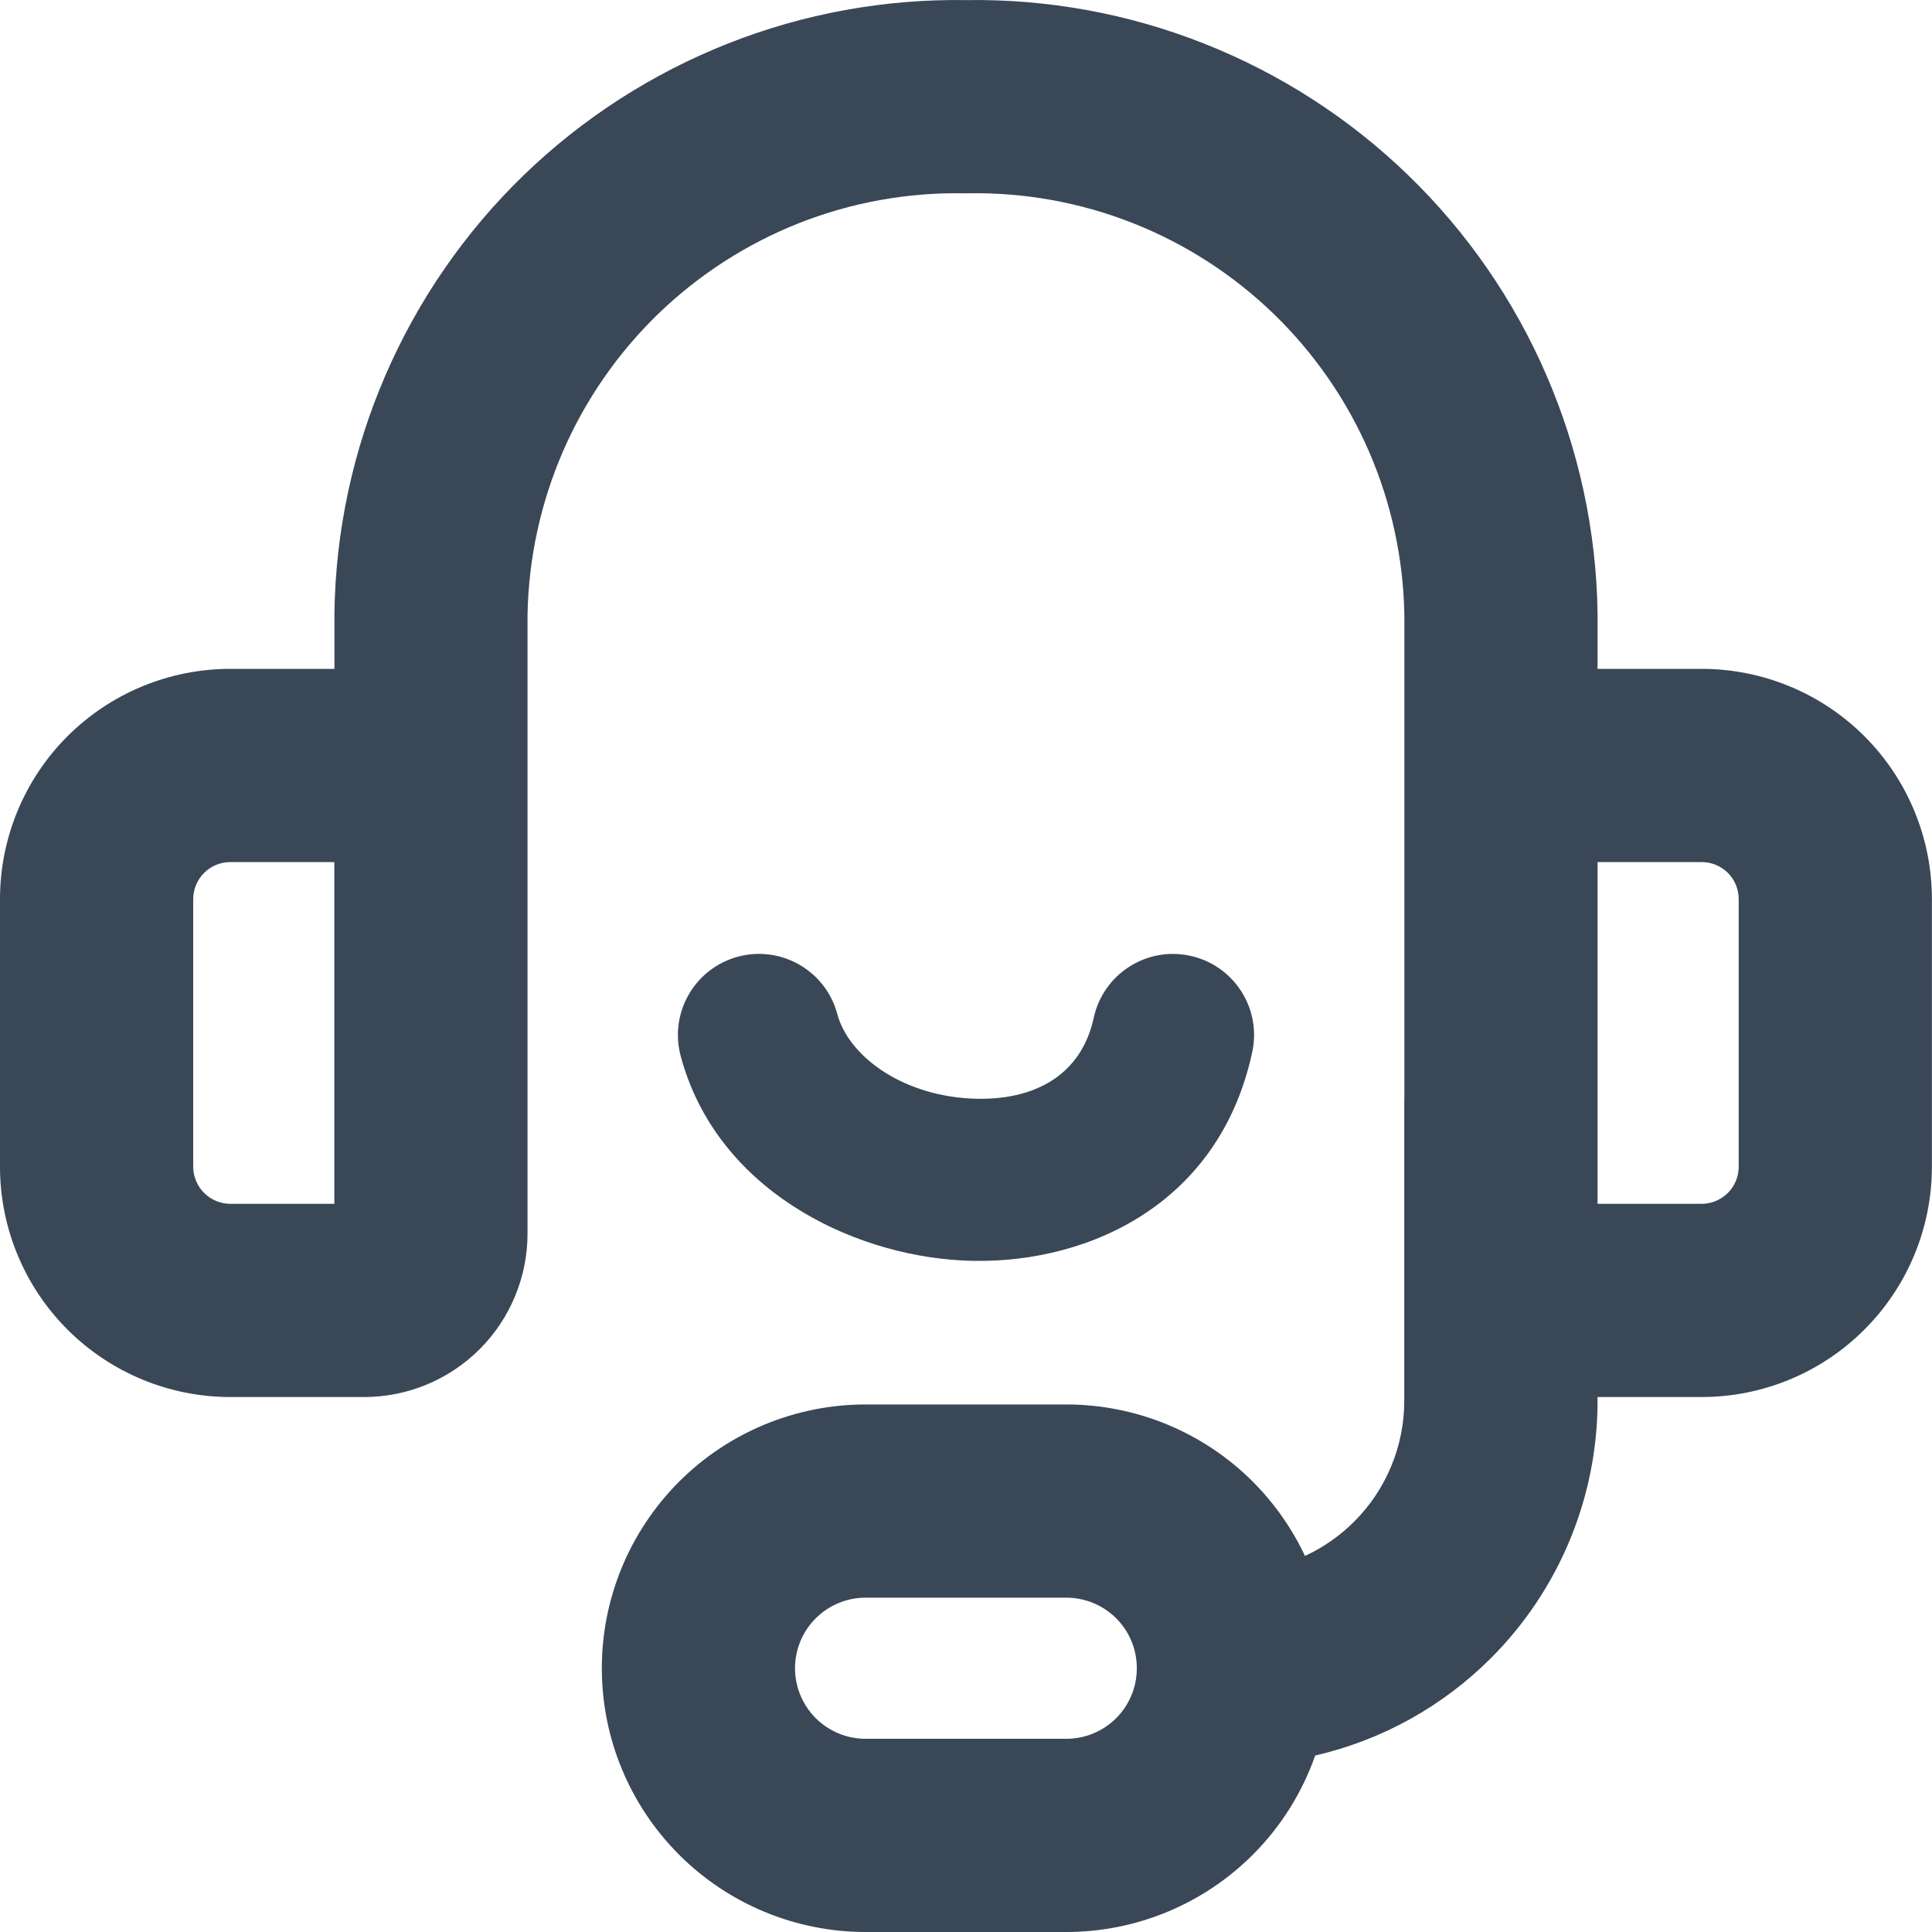 <svg width="20" height="20" viewBox="0 0 20 20" fill="none" xmlns="http://www.w3.org/2000/svg">
<path fill-rule="evenodd" clip-rule="evenodd" d="M8.273 2.309C8.817 2.095 9.398 1.99 9.982 2.001C9.994 2.001 10.006 2.001 10.018 2.001C10.602 1.99 11.182 2.095 11.726 2.309C12.27 2.524 12.765 2.843 13.185 3.249C13.605 3.656 13.941 4.141 14.173 4.677C14.404 5.211 14.528 5.785 14.538 6.367V8.6L14.538 8.616V11.359C14.538 11.368 14.537 11.376 14.537 11.385V14.5C14.537 14.969 14.351 15.419 14.019 15.751C13.87 15.9 13.697 16.02 13.509 16.107C13.376 15.824 13.194 15.564 12.969 15.338C12.457 14.826 11.762 14.539 11.038 14.539H8.961C8.237 14.539 7.542 14.826 7.03 15.338C6.518 15.851 6.23 16.545 6.23 17.269C6.23 17.994 6.518 18.688 7.03 19.2C7.542 19.712 8.237 20 8.961 20H11.038C11.762 20 12.457 19.712 12.969 19.2C13.261 18.908 13.48 18.556 13.615 18.173C14.298 18.016 14.93 17.669 15.434 17.165C16.14 16.459 16.538 15.5 16.538 14.5V14.462H17.615C18.247 14.462 18.854 14.211 19.301 13.763C19.748 13.316 19.999 12.71 19.999 12.077V9.308C19.999 8.676 19.748 8.069 19.301 7.622C18.854 7.175 18.247 6.924 17.615 6.924H16.538V6.359L16.538 6.344C16.525 5.497 16.345 4.66 16.008 3.883C15.672 3.105 15.185 2.401 14.576 1.812C13.967 1.223 13.248 0.76 12.459 0.449C11.677 0.14 10.841 -0.012 10 0.001C9.158 -0.012 8.323 0.14 7.54 0.449C6.752 0.76 6.032 1.223 5.423 1.812C4.814 2.401 4.328 3.105 3.991 3.883C3.654 4.66 3.474 5.497 3.462 6.344L3.462 6.359V6.924H2.385C1.752 6.924 1.146 7.175 0.698 7.622C0.251 8.069 0 8.676 0 9.308V12.077C0 12.71 0.251 13.316 0.698 13.763C1.146 14.211 1.752 14.462 2.385 14.462H3.769C4.218 14.462 4.648 14.284 4.966 13.966C5.283 13.649 5.461 13.218 5.461 12.77V10.017L5.461 10V6.367C5.471 5.785 5.595 5.211 5.826 4.677C6.058 4.141 6.394 3.656 6.814 3.249C7.234 2.843 7.73 2.524 8.273 2.309ZM11.555 16.753C11.688 16.886 11.765 17.066 11.768 17.254L11.768 17.269L11.768 17.285C11.765 17.473 11.688 17.652 11.555 17.786C11.418 17.923 11.232 18 11.038 18H8.961C8.767 18 8.581 17.923 8.444 17.786C8.307 17.649 8.23 17.463 8.23 17.269C8.23 17.076 8.307 16.89 8.444 16.753C8.581 16.616 8.767 16.539 8.961 16.539H11.038C11.232 16.539 11.418 16.616 11.555 16.753ZM16.538 12.462V10.013L16.538 10V8.924H17.615C17.717 8.924 17.814 8.964 17.887 9.036C17.959 9.108 17.999 9.206 17.999 9.308V12.077C17.999 12.179 17.959 12.277 17.887 12.349C17.814 12.421 17.717 12.462 17.615 12.462H16.538ZM2.113 9.036C2.185 8.964 2.283 8.924 2.385 8.924H3.461V12.462H2.385C2.283 12.462 2.185 12.421 2.113 12.349C2.041 12.277 2 12.179 2 12.077V9.308C2 9.206 2.041 9.108 2.113 9.036Z" fill="#3A4757"/>
<path d="M8.668 10.498C8.548 10.05 8.089 9.784 7.641 9.903C7.193 10.023 6.927 10.482 7.046 10.93C7.41 12.297 8.784 12.984 9.954 13.048C11.176 13.114 12.611 12.521 12.963 10.892C13.061 10.438 12.773 9.992 12.32 9.894C11.867 9.796 11.42 10.084 11.322 10.537C11.258 10.832 11.106 11.046 10.892 11.184C10.676 11.323 10.387 11.39 10.046 11.372C9.313 11.332 8.78 10.919 8.668 10.498Z" fill="#3A4757"/>
</svg>